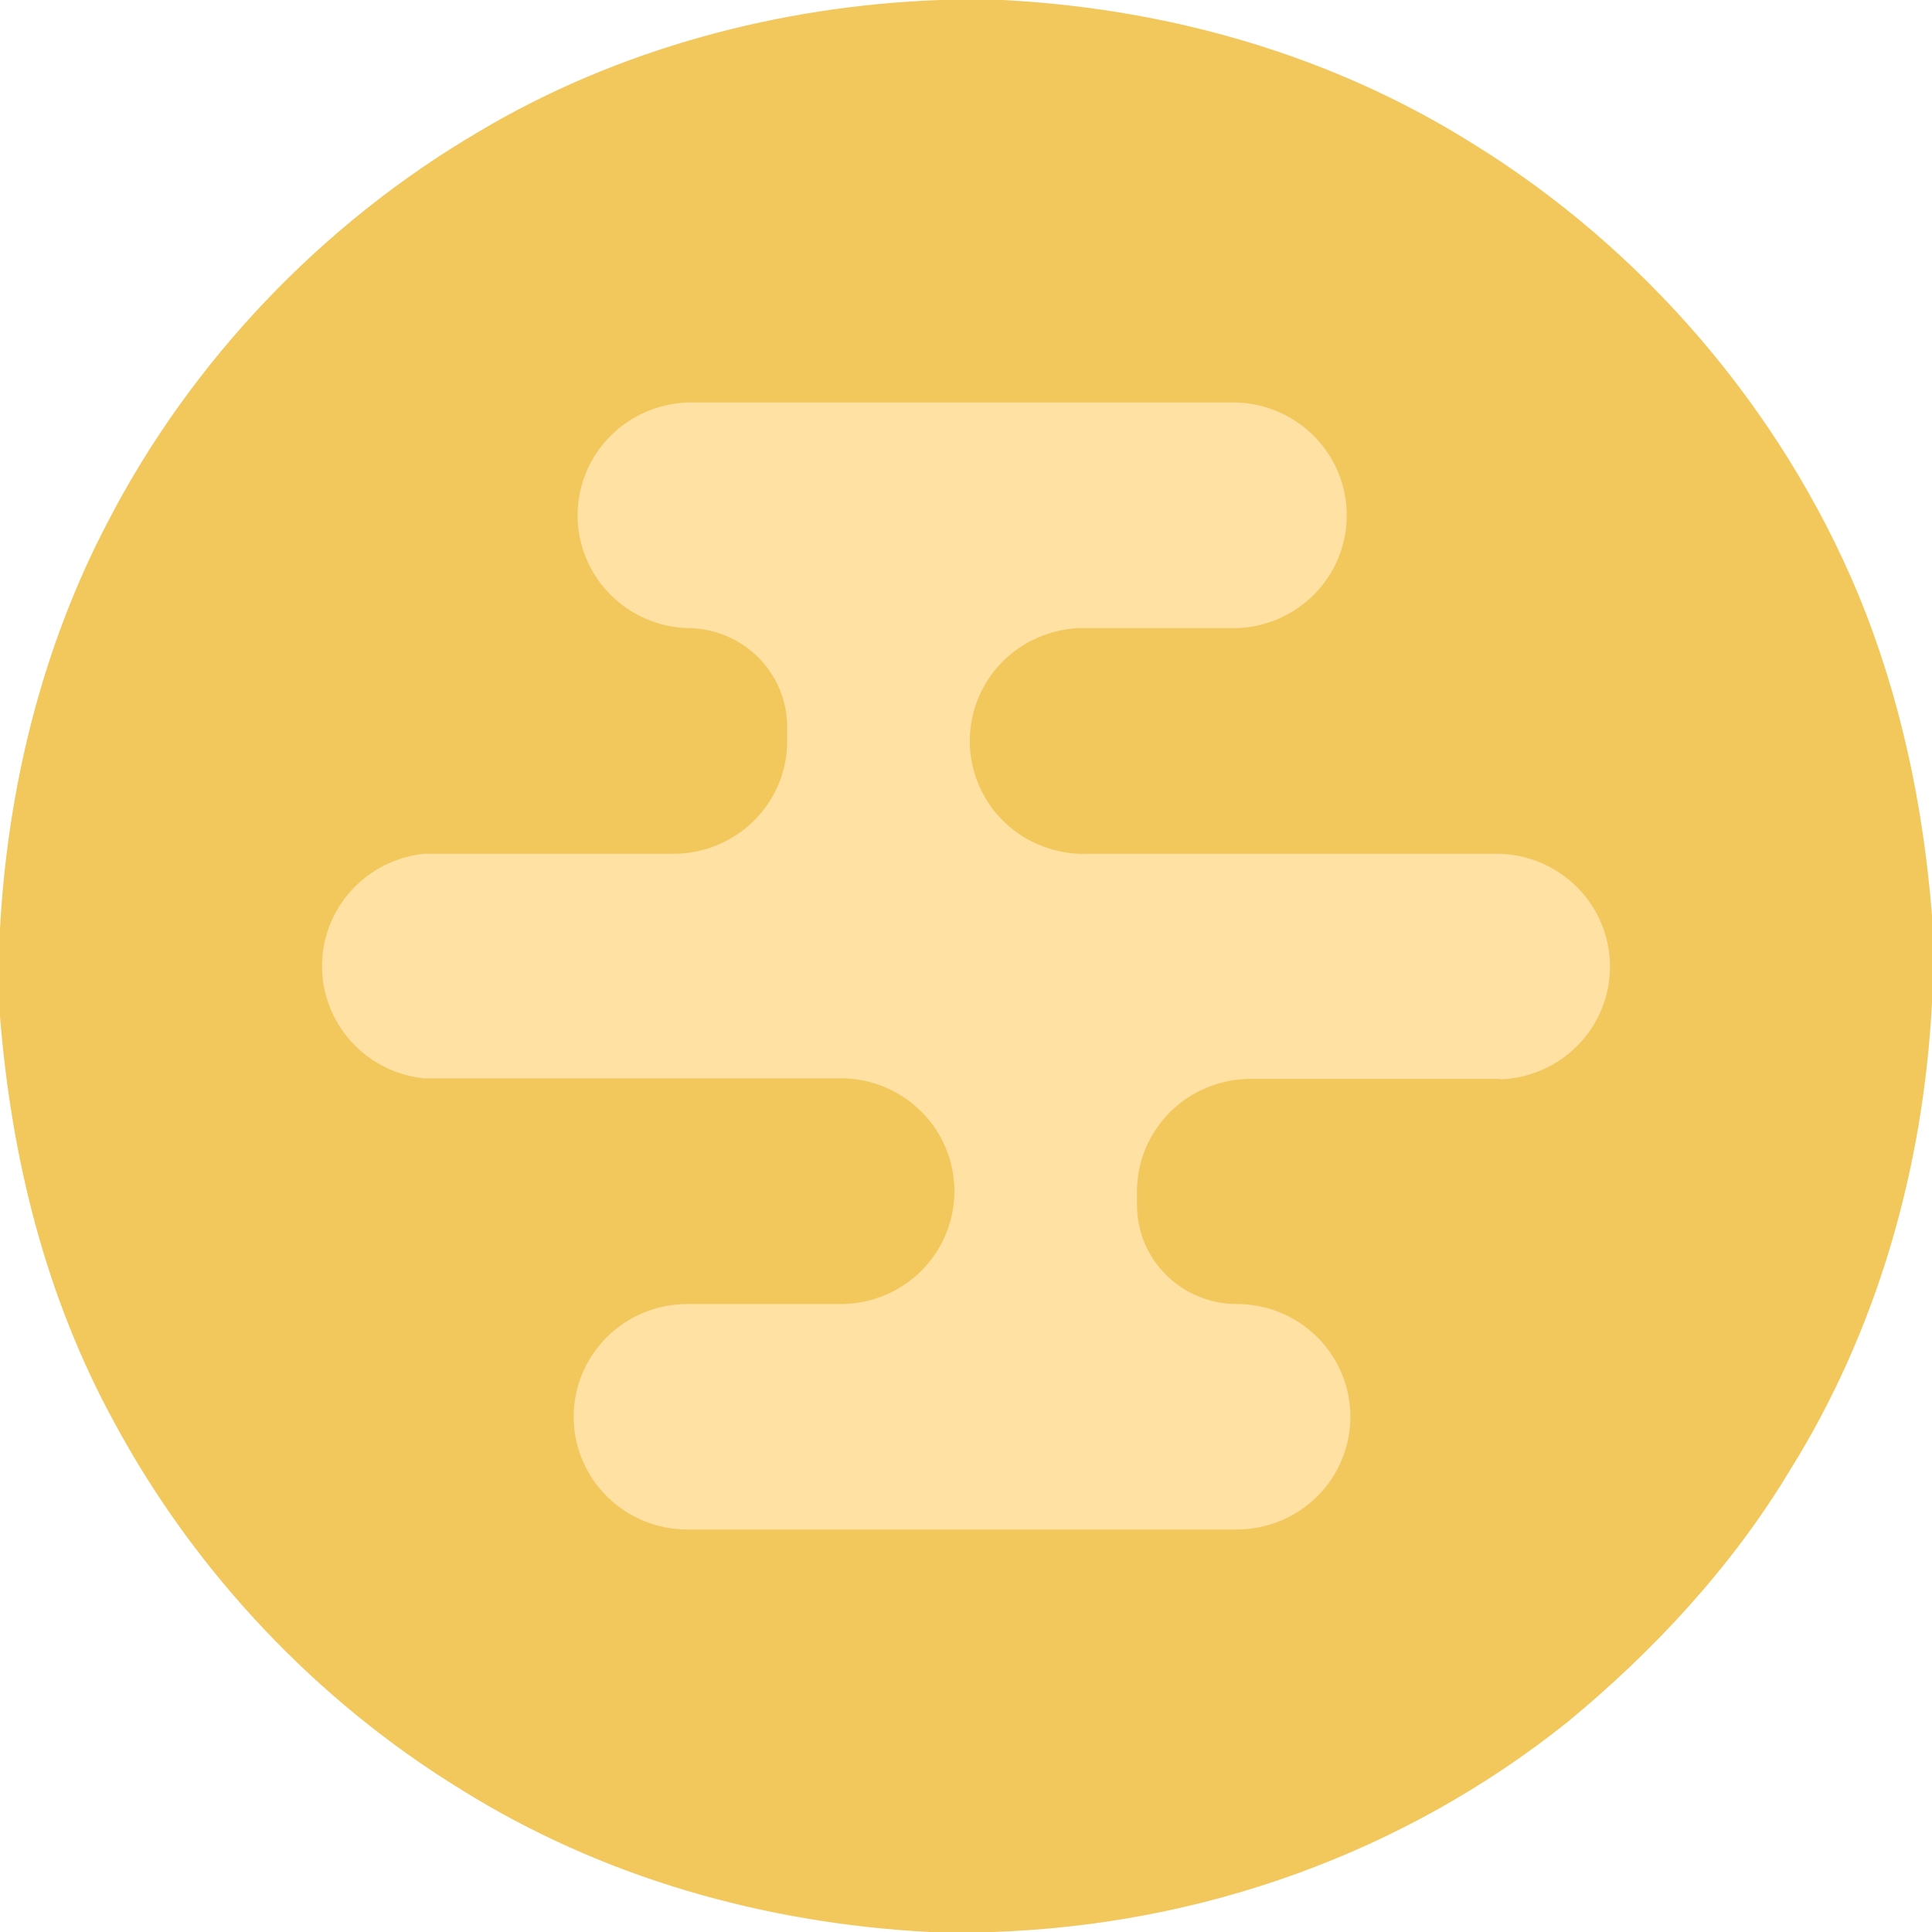 <svg viewBox="0 0 24 24" fill="none" xmlns="http://www.w3.org/2000/svg">
    <g clip-path="url(#clip0_7267_35585)">
        <path d="M11.675 0H12.46L12.562 0.006C14.579 0.126 16.552 0.696 18.271 1.769C20.401 3.077 22.12 5.072 23.083 7.38C23.608 8.654 23.891 10.001 24 11.372V12.461C23.891 14.513 23.323 16.523 22.231 18.271C21.515 19.462 20.542 20.51 19.472 21.392C17.434 23.021 14.93 23.914 12.325 24H11.543C9.488 23.891 7.478 23.323 5.729 22.231C3.928 21.126 2.419 19.526 1.417 17.665C0.565 16.104 0.143 14.394 0 12.628V11.539C0.094 9.794 0.521 8.046 1.334 6.493C2.371 4.484 4.004 2.774 5.954 1.632C7.669 0.61 9.685 0.072 11.675 0Z" fill="#F2C75C"/>
        <path fill-rule="evenodd" clip-rule="evenodd" d="M15.539 13.402H18.635V13.409C19.001 13.396 19.348 13.243 19.603 12.982C19.858 12.72 20 12.371 20 12.008C20 11.644 19.858 11.295 19.603 11.033C19.348 10.772 19.001 10.618 18.635 10.606H13.509C13.319 10.613 13.13 10.581 12.953 10.513C12.776 10.446 12.614 10.344 12.478 10.213C12.341 10.082 12.233 9.925 12.159 9.752C12.085 9.579 12.047 9.393 12.047 9.204C12.047 9.016 12.085 8.83 12.159 8.657C12.233 8.484 12.341 8.327 12.478 8.196C12.614 8.065 12.776 7.963 12.953 7.896C13.13 7.828 13.319 7.796 13.509 7.803H15.365C15.731 7.791 16.078 7.637 16.333 7.376C16.588 7.115 16.73 6.765 16.73 6.402C16.73 6.038 16.588 5.689 16.333 5.427C16.078 5.166 15.731 5.013 15.365 5H8.54C8.173 5.013 7.826 5.166 7.572 5.427C7.317 5.689 7.175 6.038 7.175 6.402C7.175 6.765 7.317 7.115 7.572 7.376C7.826 7.637 8.173 7.791 8.54 7.803C8.868 7.803 9.183 7.932 9.416 8.163C9.648 8.393 9.779 8.705 9.779 9.031V9.197C9.78 9.382 9.744 9.565 9.674 9.736C9.603 9.907 9.499 10.062 9.367 10.194C9.236 10.325 9.079 10.428 8.907 10.499C8.735 10.57 8.55 10.606 8.364 10.606H5.268C4.92 10.642 4.598 10.804 4.364 11.062C4.13 11.319 4 11.654 4 12.001C4 12.348 4.13 12.682 4.364 12.94C4.598 13.198 4.92 13.36 5.268 13.396H10.394C10.584 13.389 10.773 13.421 10.95 13.488C11.127 13.556 11.289 13.658 11.425 13.789C11.562 13.919 11.67 14.076 11.744 14.249C11.818 14.423 11.856 14.609 11.856 14.797C11.856 14.985 11.818 15.172 11.744 15.345C11.67 15.518 11.562 15.675 11.425 15.806C11.289 15.936 11.127 16.039 10.95 16.106C10.773 16.174 10.584 16.205 10.394 16.199H8.538C8.163 16.199 7.804 16.346 7.54 16.609C7.275 16.872 7.126 17.228 7.126 17.599C7.126 17.971 7.275 18.327 7.54 18.59C7.804 18.852 8.163 19 8.538 19H15.363C15.738 19 16.097 18.852 16.362 18.59C16.627 18.327 16.775 17.971 16.775 17.599C16.775 17.228 16.627 16.872 16.362 16.609C16.097 16.346 15.738 16.199 15.363 16.199C15.035 16.199 14.719 16.069 14.487 15.838C14.254 15.608 14.124 15.295 14.124 14.969V14.803C14.124 14.619 14.16 14.436 14.231 14.266C14.303 14.096 14.407 13.941 14.538 13.811C14.67 13.681 14.826 13.578 14.998 13.508C15.169 13.438 15.353 13.402 15.539 13.402Z" fill="#FFE1A4"/>
    </g>
    <defs>
        <clipPath id="clip0_7267_35585">
            <rect width="24" height="24" fill="white"/>
        </clipPath>
    </defs>
</svg>

